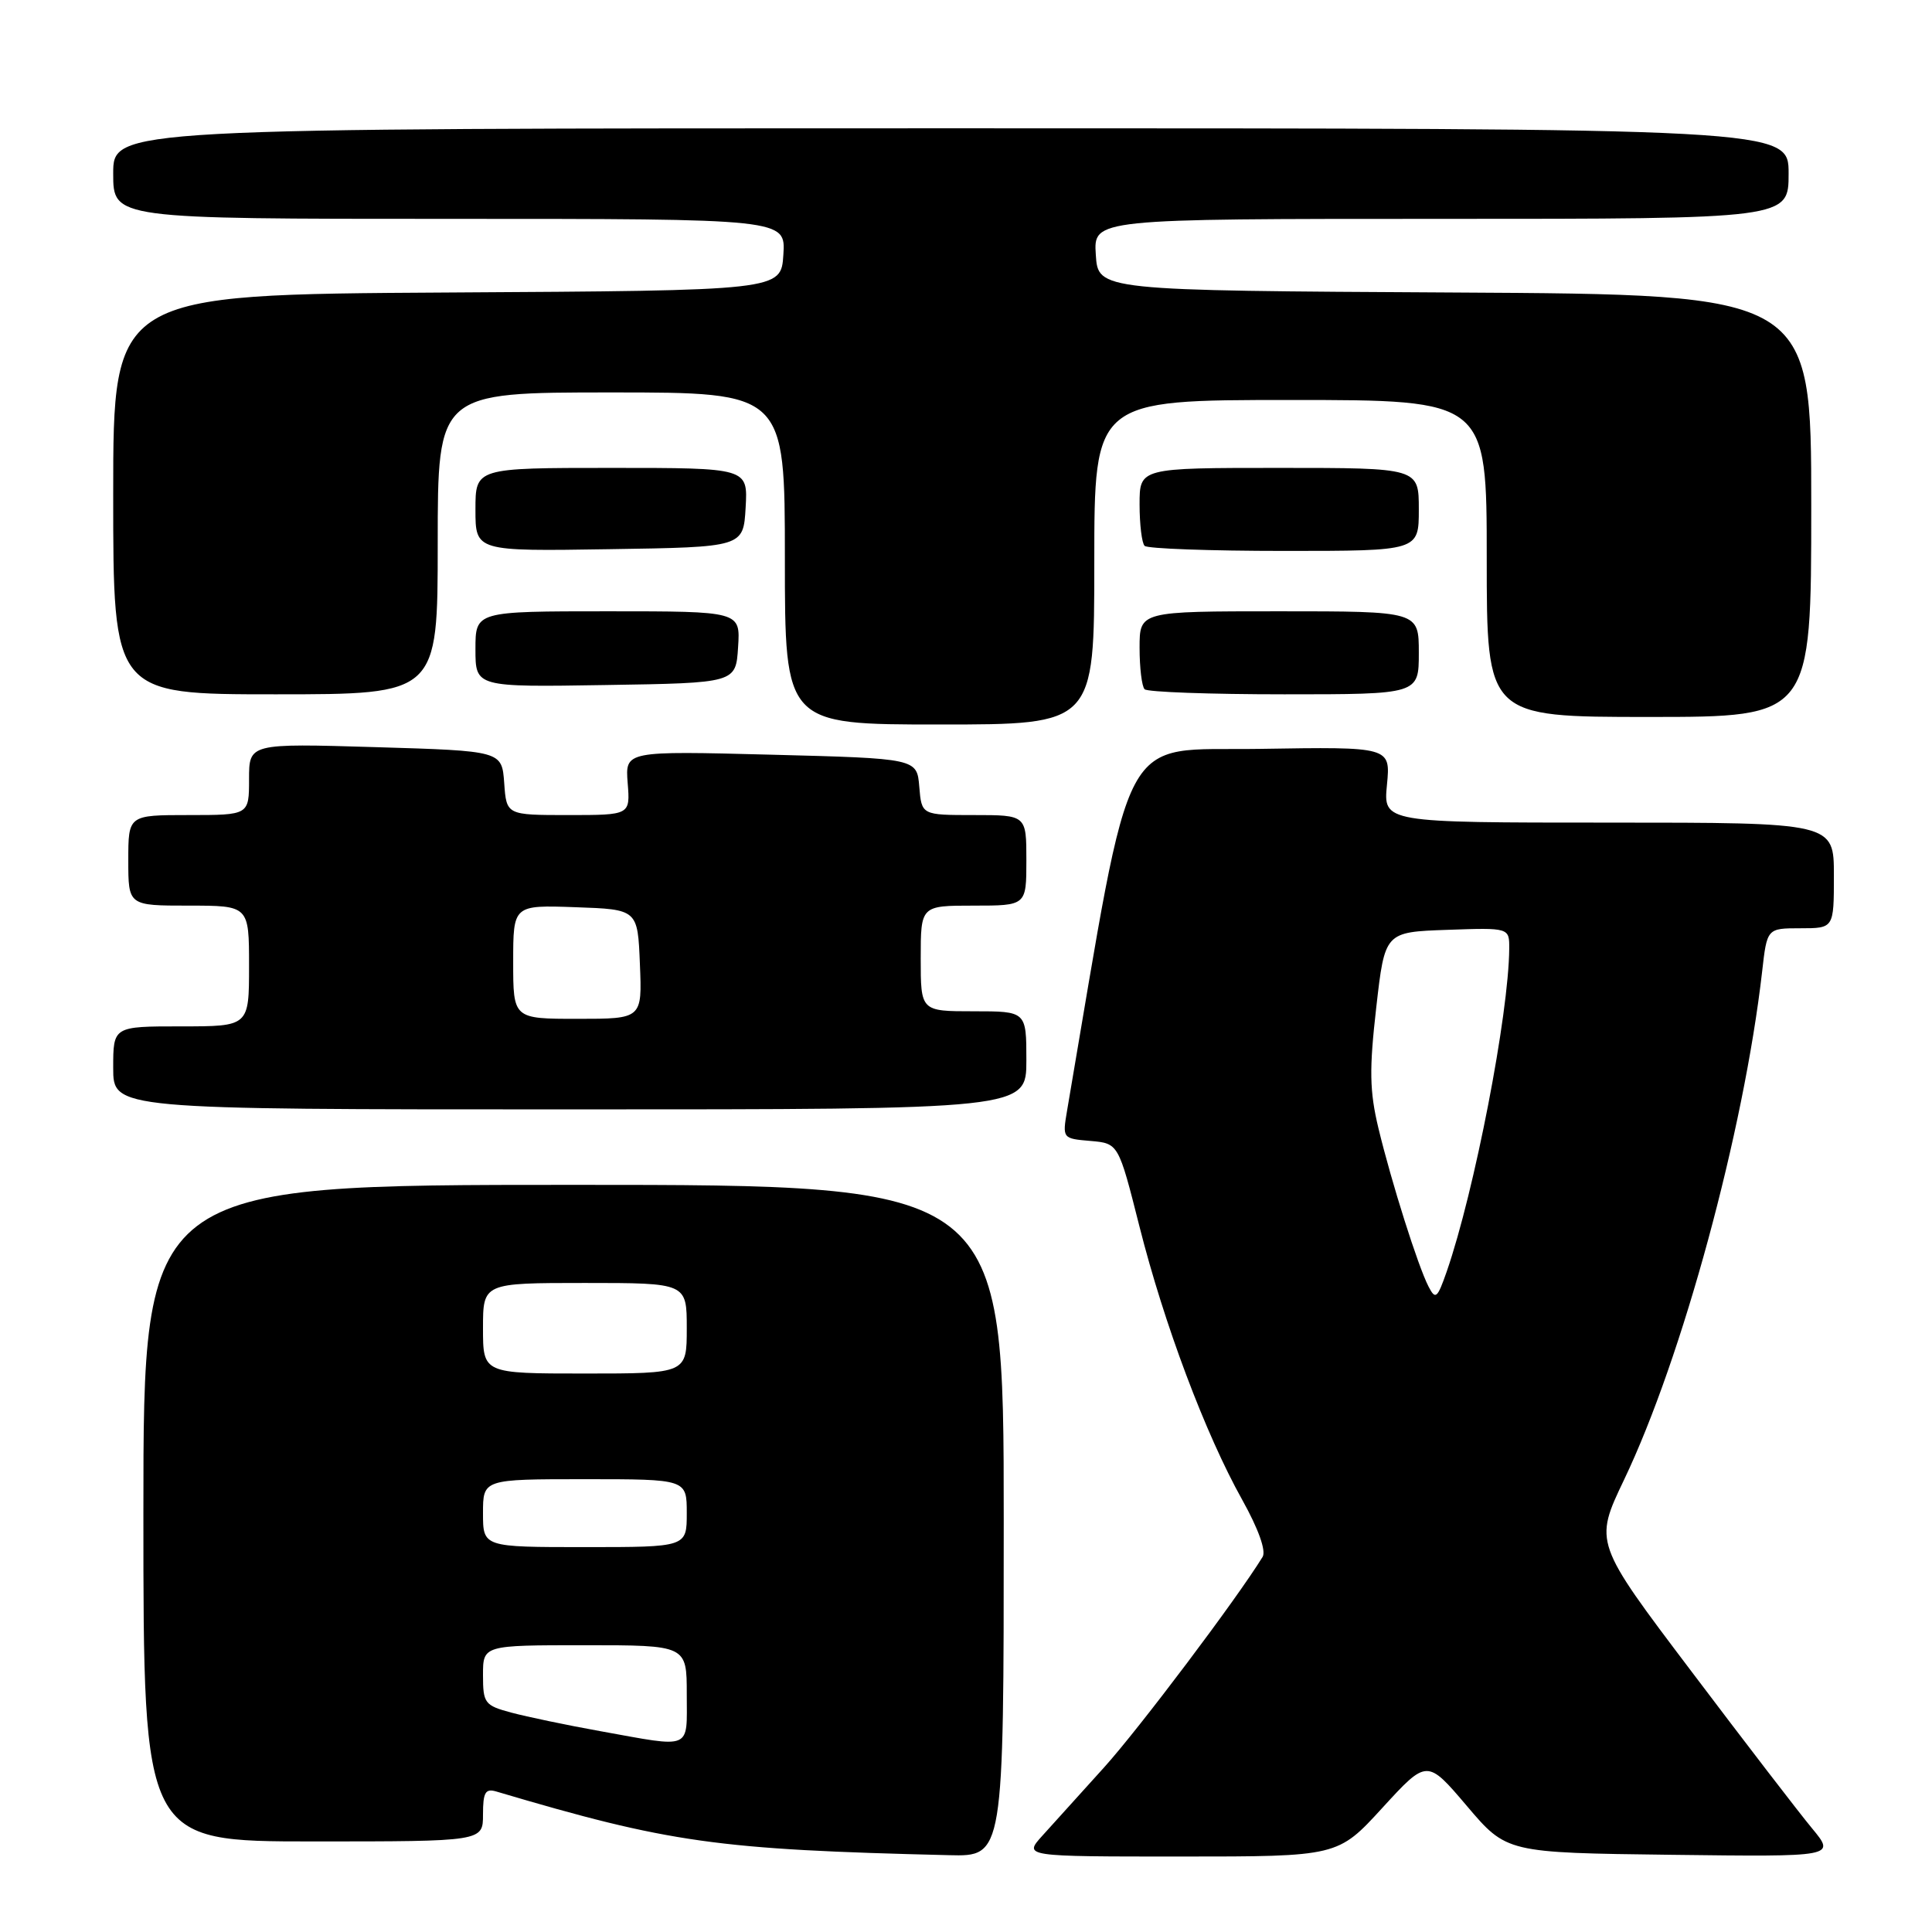 <?xml version="1.0" encoding="UTF-8" standalone="no"?>
<!DOCTYPE svg PUBLIC "-//W3C//DTD SVG 1.1//EN" "http://www.w3.org/Graphics/SVG/1.1/DTD/svg11.dtd" >
<svg xmlns="http://www.w3.org/2000/svg" xmlns:xlink="http://www.w3.org/1999/xlink" version="1.1" viewBox="0 0 256 256">
 <g >
 <path fill="currentColor"
d=" M 133.00 201.50 C 133.00 157.00 133.00 157.00 76.00 157.00 C 19.00 157.00 19.00 157.00 19.00 200.50 C 19.00 244.00 19.00 244.00 41.50 244.00 C 64.00 244.00 64.00 244.00 64.00 240.43 C 64.00 237.50 64.31 236.96 65.75 237.38 C 88.79 244.21 94.95 245.08 125.75 245.82 C 133.00 246.00 133.00 246.00 133.00 201.50 Z  M 183.18 239.54 C 189.09 233.09 189.09 233.09 194.36 239.29 C 199.63 245.50 199.63 245.50 221.43 245.77 C 243.23 246.04 243.23 246.04 240.11 242.27 C 238.39 240.20 231.19 230.83 224.11 221.45 C 211.22 204.40 211.22 204.40 215.20 196.07 C 222.91 179.94 231.07 149.91 233.49 128.75 C 234.14 123.00 234.14 123.00 238.57 123.00 C 243.00 123.00 243.00 123.00 243.00 116.00 C 243.00 109.00 243.00 109.00 213.15 109.00 C 183.29 109.00 183.29 109.00 183.78 103.98 C 184.26 98.95 184.26 98.95 166.94 99.23 C 148.04 99.53 150.24 95.39 141.39 147.18 C 140.77 150.84 140.79 150.87 144.48 151.18 C 148.20 151.50 148.20 151.50 150.98 162.50 C 154.25 175.45 159.72 190.01 164.61 198.75 C 166.76 202.61 167.79 205.50 167.30 206.30 C 163.89 211.85 150.90 229.10 146.28 234.21 C 143.16 237.67 139.48 241.74 138.11 243.25 C 135.63 246.00 135.63 246.00 156.45 246.00 C 177.27 246.00 177.27 246.00 183.18 239.54 Z  M 136.00 140.50 C 136.00 134.00 136.00 134.00 129.00 134.00 C 122.00 134.00 122.00 134.00 122.00 127.00 C 122.00 120.00 122.00 120.00 129.00 120.00 C 136.00 120.00 136.00 120.00 136.00 114.00 C 136.00 108.00 136.00 108.00 129.06 108.00 C 122.12 108.00 122.12 108.00 121.81 104.25 C 121.50 100.50 121.50 100.50 102.17 100.00 C 82.84 99.50 82.84 99.50 83.17 103.75 C 83.51 108.00 83.51 108.00 75.31 108.00 C 67.11 108.00 67.11 108.00 66.81 103.75 C 66.50 99.50 66.50 99.50 49.75 99.00 C 33.00 98.50 33.00 98.50 33.00 103.25 C 33.00 108.00 33.00 108.00 25.00 108.00 C 17.00 108.00 17.00 108.00 17.00 114.00 C 17.00 120.00 17.00 120.00 25.00 120.00 C 33.00 120.00 33.00 120.00 33.00 128.00 C 33.00 136.00 33.00 136.00 24.00 136.00 C 15.00 136.00 15.00 136.00 15.00 141.50 C 15.00 147.00 15.00 147.00 75.50 147.00 C 136.00 147.00 136.00 147.00 136.00 140.50 Z  M 145.00 74.50 C 145.00 53.00 145.00 53.00 171.00 53.00 C 197.00 53.00 197.00 53.00 197.00 74.00 C 197.00 95.00 197.00 95.00 218.50 95.00 C 240.00 95.00 240.00 95.00 240.00 67.01 C 240.00 39.02 240.00 39.02 192.75 38.76 C 145.50 38.50 145.50 38.50 145.20 33.75 C 144.89 29.00 144.89 29.00 190.95 29.00 C 237.00 29.00 237.00 29.00 237.00 23.00 C 237.00 17.00 237.00 17.00 126.00 17.00 C 15.00 17.00 15.00 17.00 15.00 23.00 C 15.00 29.00 15.00 29.00 59.55 29.00 C 104.11 29.00 104.11 29.00 103.80 33.75 C 103.50 38.50 103.50 38.50 59.25 38.76 C 15.00 39.02 15.00 39.02 15.00 65.51 C 15.00 92.00 15.00 92.00 36.50 92.00 C 58.00 92.00 58.00 92.00 58.00 72.00 C 58.00 52.00 58.00 52.00 81.00 52.00 C 104.00 52.00 104.00 52.00 104.00 74.00 C 104.00 96.00 104.00 96.00 124.50 96.00 C 145.00 96.00 145.00 96.00 145.00 74.50 Z  M 188.00 86.50 C 188.00 81.00 188.00 81.00 169.50 81.00 C 151.00 81.00 151.00 81.00 151.00 85.83 C 151.00 88.49 151.30 90.97 151.67 91.33 C 152.03 91.70 160.36 92.00 170.17 92.00 C 188.00 92.00 188.00 92.00 188.00 86.50 Z  M 97.80 85.75 C 98.11 81.00 98.11 81.00 80.55 81.00 C 63.00 81.00 63.00 81.00 63.00 86.02 C 63.00 91.05 63.00 91.05 80.25 90.77 C 97.50 90.50 97.50 90.50 97.80 85.75 Z  M 98.80 67.25 C 99.10 62.00 99.10 62.00 81.05 62.00 C 63.00 62.00 63.00 62.00 63.00 67.52 C 63.00 73.05 63.00 73.05 80.75 72.77 C 98.50 72.50 98.50 72.50 98.80 67.25 Z  M 188.00 67.50 C 188.00 62.00 188.00 62.00 169.50 62.00 C 151.00 62.00 151.00 62.00 151.00 66.83 C 151.00 69.49 151.30 71.97 151.67 72.33 C 152.03 72.70 160.36 73.00 170.17 73.00 C 188.00 73.00 188.00 73.00 188.00 67.50 Z  M 79.50 229.38 C 75.10 228.59 69.81 227.48 67.75 226.93 C 64.22 225.98 64.00 225.69 64.00 221.96 C 64.00 218.00 64.00 218.00 77.50 218.00 C 91.00 218.00 91.00 218.00 91.00 224.50 C 91.00 231.97 91.86 231.61 79.50 229.38 Z  M 64.00 200.50 C 64.00 196.00 64.00 196.00 77.50 196.00 C 91.00 196.00 91.00 196.00 91.00 200.50 C 91.00 205.00 91.00 205.00 77.50 205.00 C 64.00 205.00 64.00 205.00 64.00 200.50 Z  M 64.00 176.00 C 64.00 170.00 64.00 170.00 77.50 170.00 C 91.00 170.00 91.00 170.00 91.00 176.00 C 91.00 182.00 91.00 182.00 77.50 182.00 C 64.00 182.00 64.00 182.00 64.00 176.00 Z  M 189.29 170.48 C 187.88 167.74 184.39 156.71 182.65 149.50 C 181.47 144.57 181.42 141.72 182.36 133.50 C 183.50 123.50 183.50 123.50 191.75 123.21 C 200.00 122.92 200.00 122.92 199.98 125.71 C 199.92 134.40 195.37 157.89 191.70 168.48 C 190.45 172.06 190.21 172.26 189.29 170.48 Z  M 68.00 127.46 C 68.00 119.92 68.00 119.92 76.25 120.21 C 84.50 120.50 84.50 120.50 84.79 127.75 C 85.09 135.00 85.09 135.00 76.54 135.00 C 68.00 135.00 68.00 135.00 68.00 127.46 Z "/>
</g>
</svg>